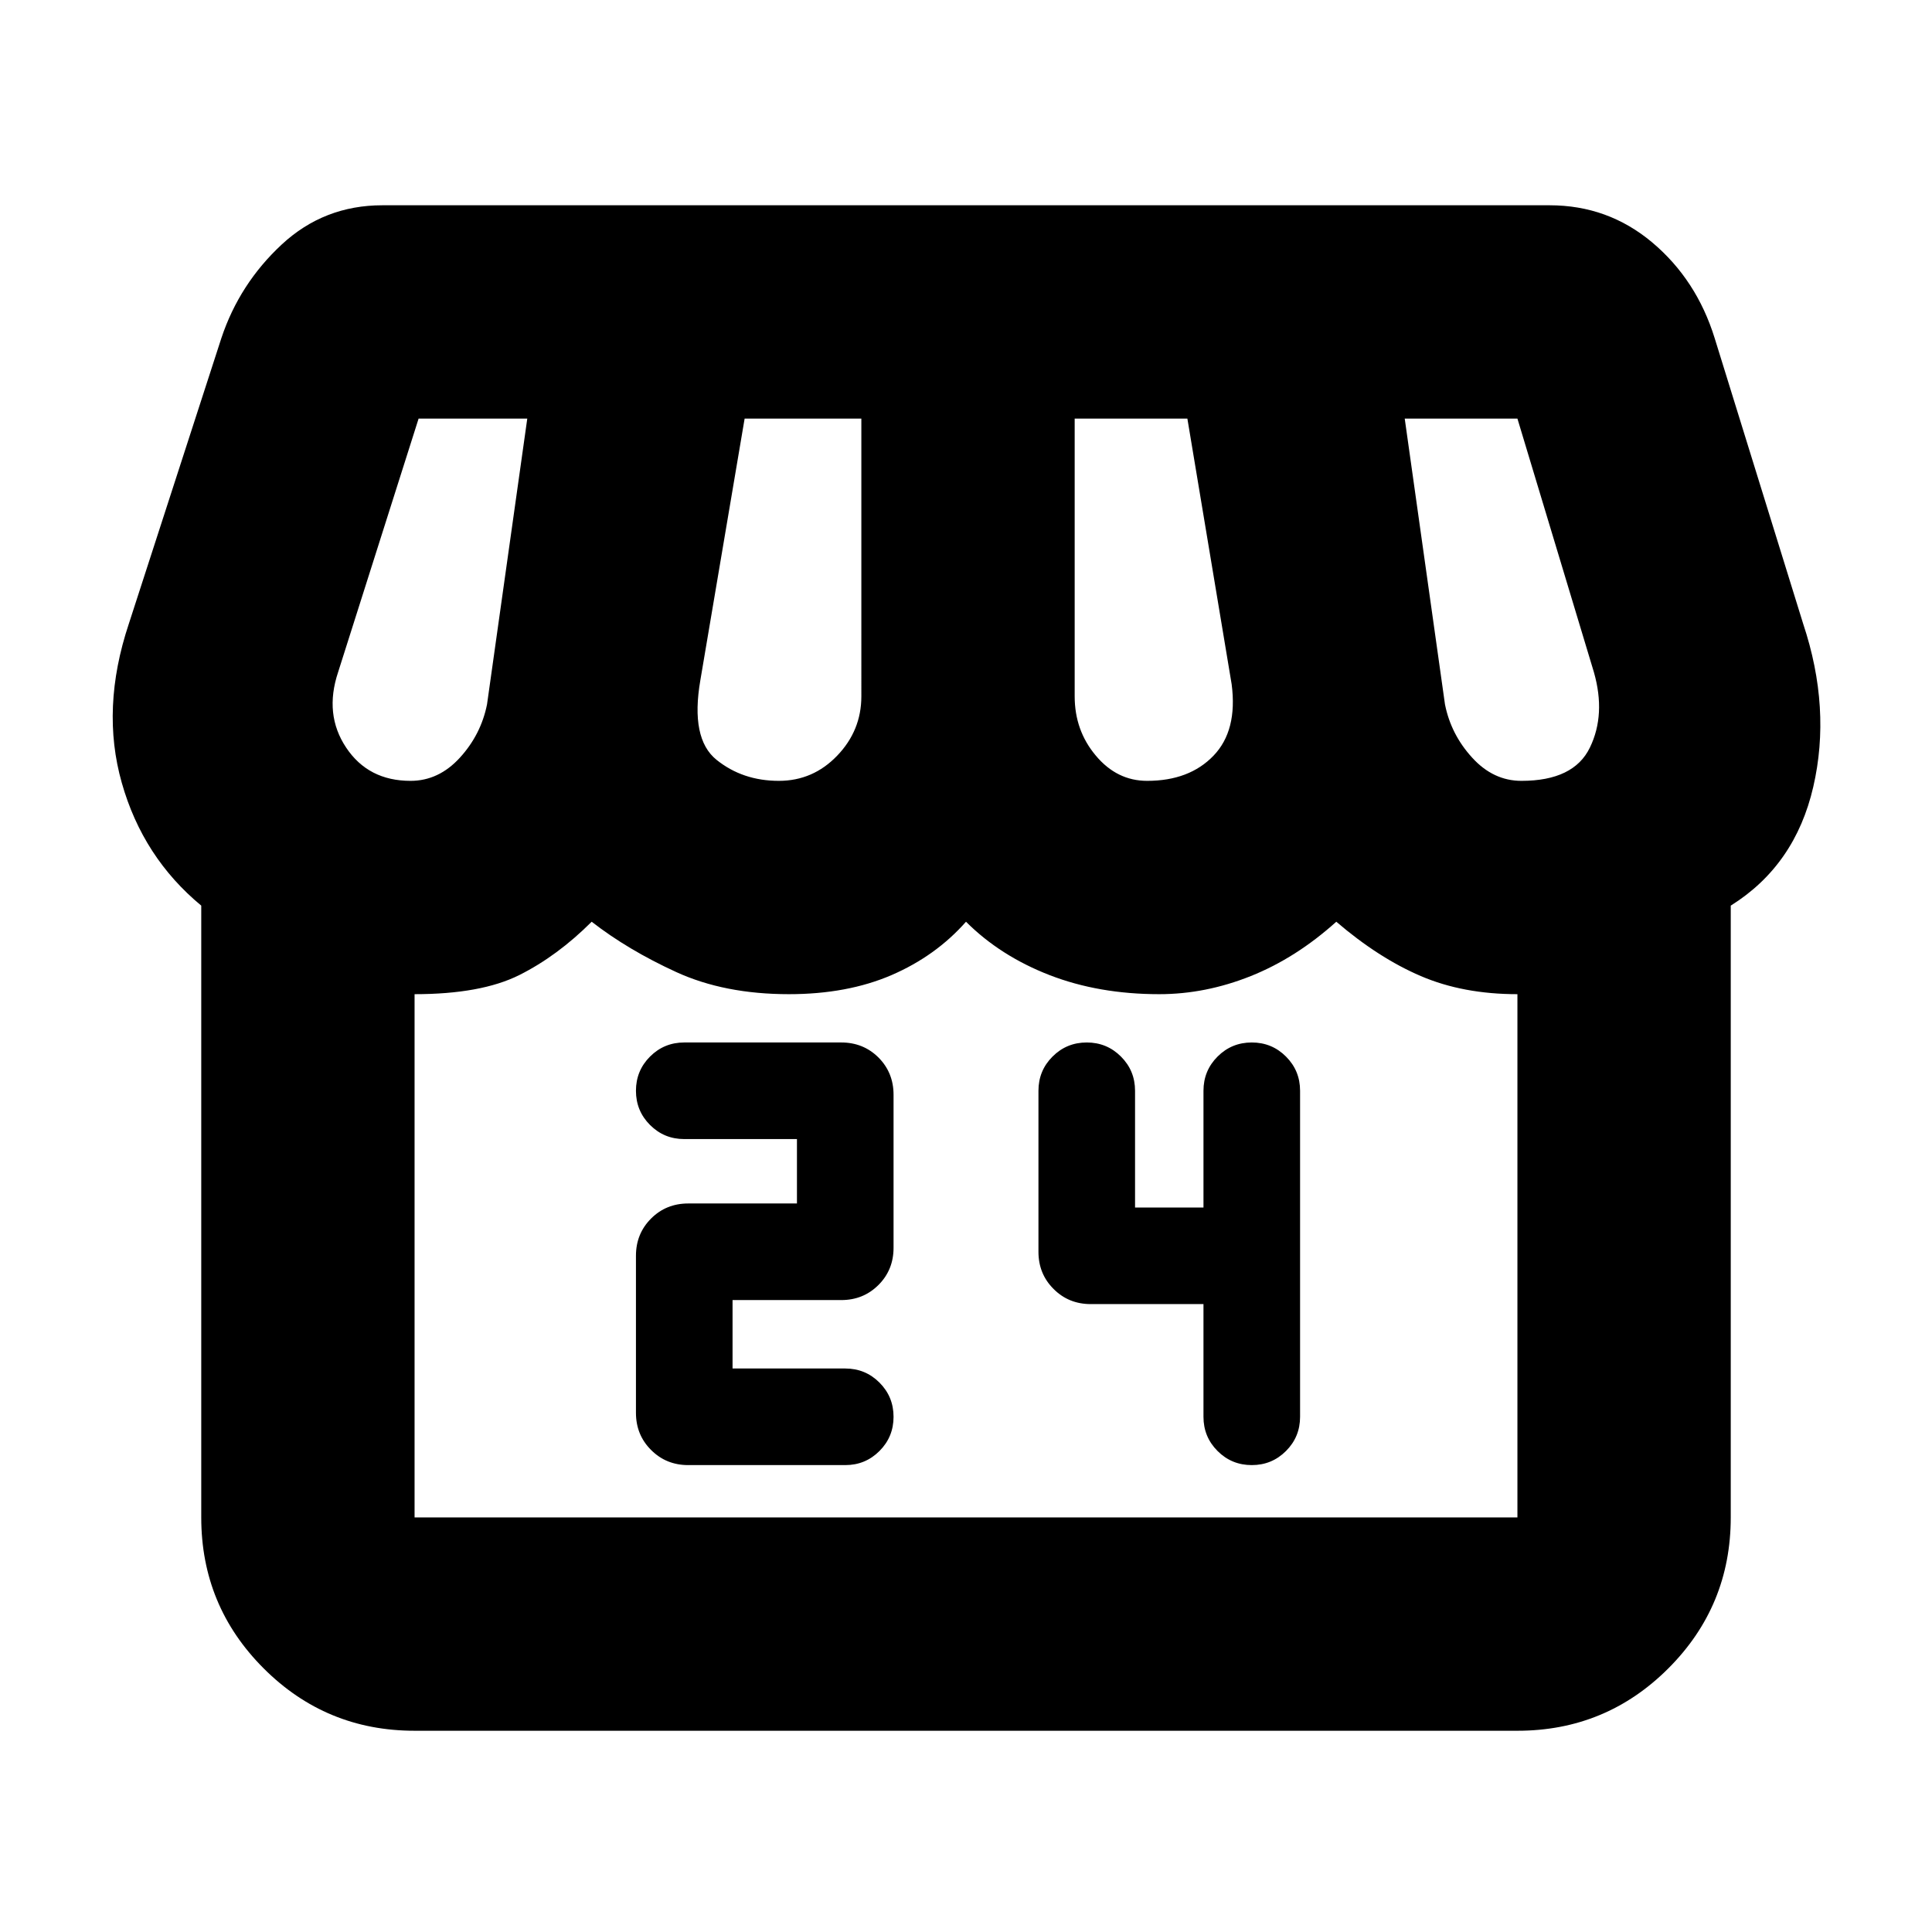 <svg xmlns="http://www.w3.org/2000/svg" height="24" width="24"><path d="M8.55 18.2h1.95q.25 0 .425-.175t.175-.425q0-.25-.175-.425T10.5 17H9.1v-.85h1.35q.275 0 .463-.188.187-.187.187-.462v-1.9q0-.275-.187-.463-.188-.187-.463-.187H8.5q-.25 0-.425.175t-.175.425q0 .25.175.425t.425.175h1.4v.8H8.55q-.275 0-.462.187-.188.188-.188.463v1.95q0 .275.188.462.187.188.462.188Zm7 0q.25 0 .425-.175t.175-.425v-4.05q0-.25-.175-.425t-.425-.175q-.25 0-.425.175t-.175.425V15h-.85v-1.45q0-.25-.175-.425t-.425-.175q-.25 0-.425.175t-.175.425v2q0 .275.188.462.187.188.462.188h1.4v1.4q0 .25.175.425t.425.175Zm-10.4 3.3q-1.1 0-1.875-.775Q2.5 19.95 2.5 18.85v-7.6q-.725-.6-.987-1.525Q1.25 8.8 1.6 7.75L2.75 4.2q.225-.675.75-1.163.525-.487 1.25-.487h14.5q.725 0 1.275.462.55.463.775 1.188l1.1 3.55q.35 1.05.125 2.025-.225.975-1.025 1.475v7.6q0 1.1-.775 1.875-.775.775-1.875.775Zm9.1-11.8q.525 0 .825-.313.3-.312.225-.887l-.55-3.3h-1.4v3.45q0 .425.263.737.262.313.637.313Zm-4.575 0q.425 0 .725-.313.3-.312.3-.737V5.2H9.25L8.7 8.45q-.125.725.2.988.325.262.775.262ZM5.1 9.7q.35 0 .613-.288.262-.287.337-.662l.5-3.55H5.2l-1 3.15q-.175.525.1.937.275.413.8.413Zm13.8 0q.65 0 .85-.413.2-.412.05-.937l-.95-3.15h-1.4l.5 3.55q.075.375.338.662.262.288.612.288ZM5.15 18.85h13.7v-6.5q-.675 0-1.2-.225-.525-.225-1.05-.675-.5.45-1.062.675-.563.225-1.138.225-.75 0-1.362-.237-.613-.238-1.038-.663-.375.425-.925.663-.55.237-1.275.237-.8 0-1.4-.275-.6-.275-1.05-.625-.425.425-.9.663-.475.237-1.3.237v6.5Zm13.7 0H5.15 18.85Z"/></svg>